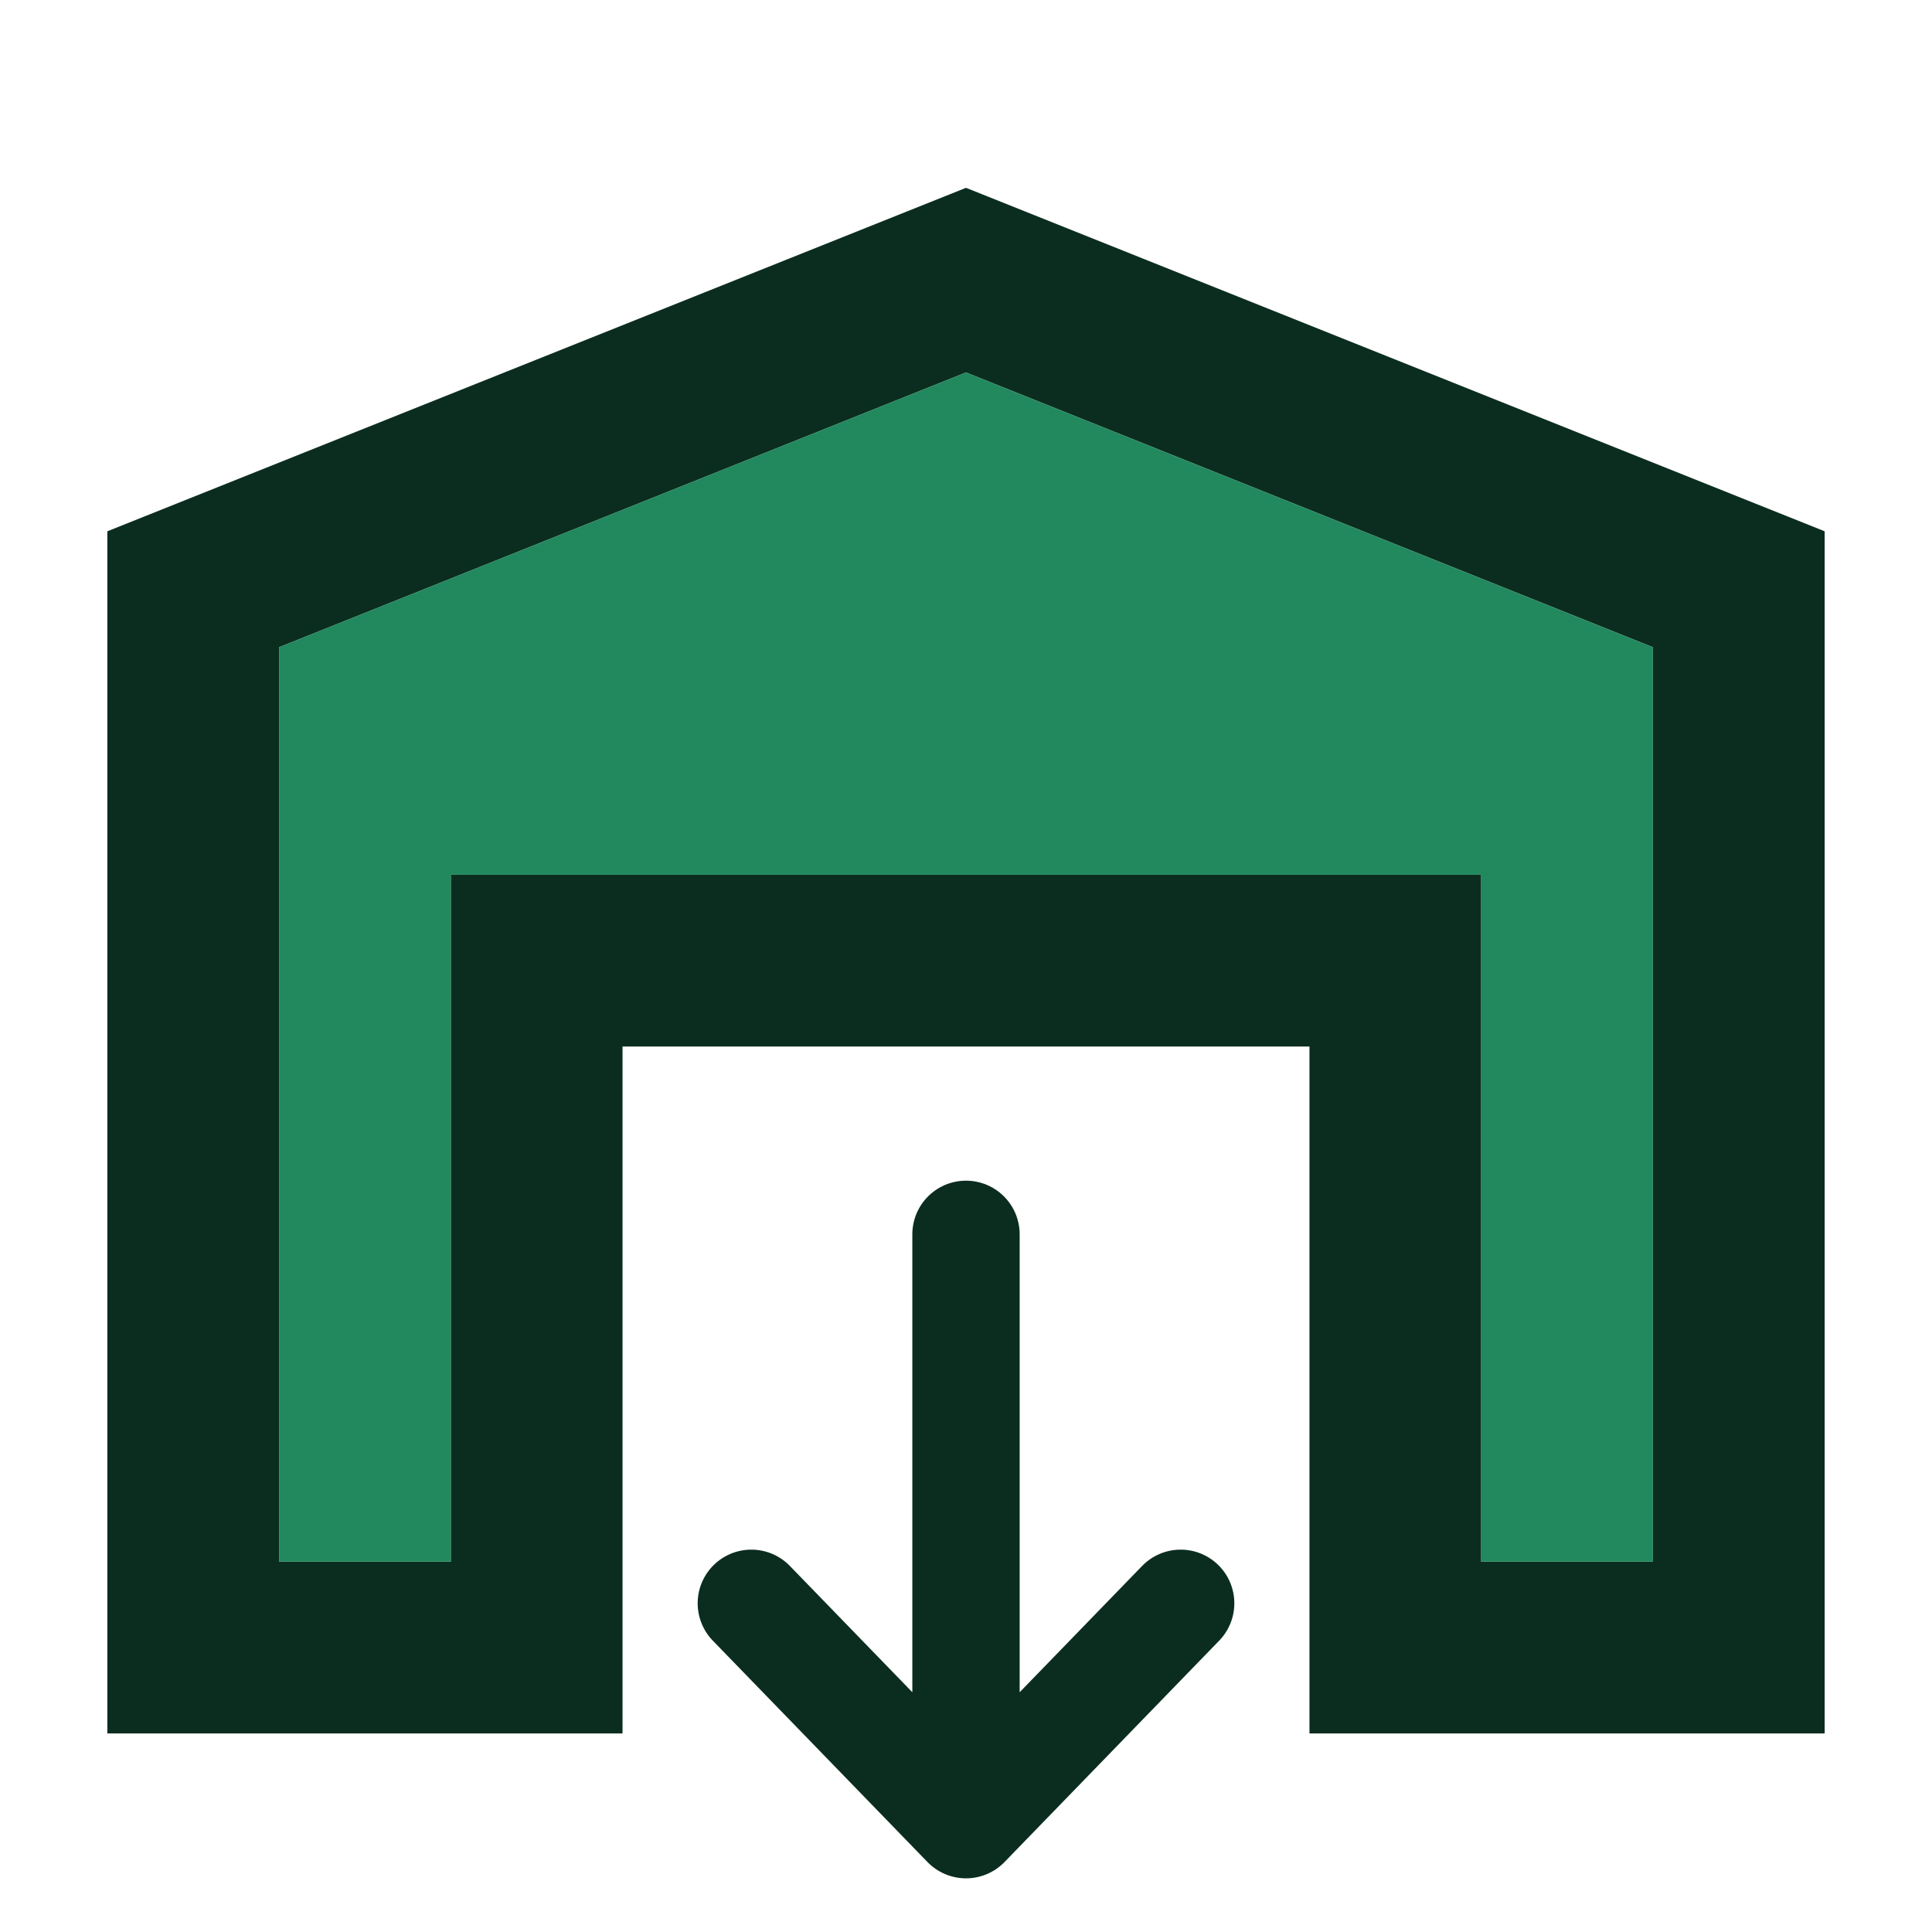 <svg width="72" height="72" viewBox="0 0 72 72" fill="none" xmlns="http://www.w3.org/2000/svg">
<path d="M61.6 24.12V58.2H55.2V32.6H16.8V58.2H10.4V24.12L36 13.88L61.6 24.12ZM68 64.6V19.8L36 7L4 19.8V64.6H23.2V39H48.8V64.6H68Z" fill="#0B2D1F"/>
<path d="M61.6 24.12V58.2H55.2V32.6H16.8V58.2H10.4V24.12L36 13.88L61.6 24.12Z" fill="#22885E"/>
<path d="M36 46V68M36 68L44 59.75M36 68L28 59.75" stroke="#0B2D1F" stroke-width="4" stroke-linecap="round" stroke-linejoin="round"/>
</svg>
